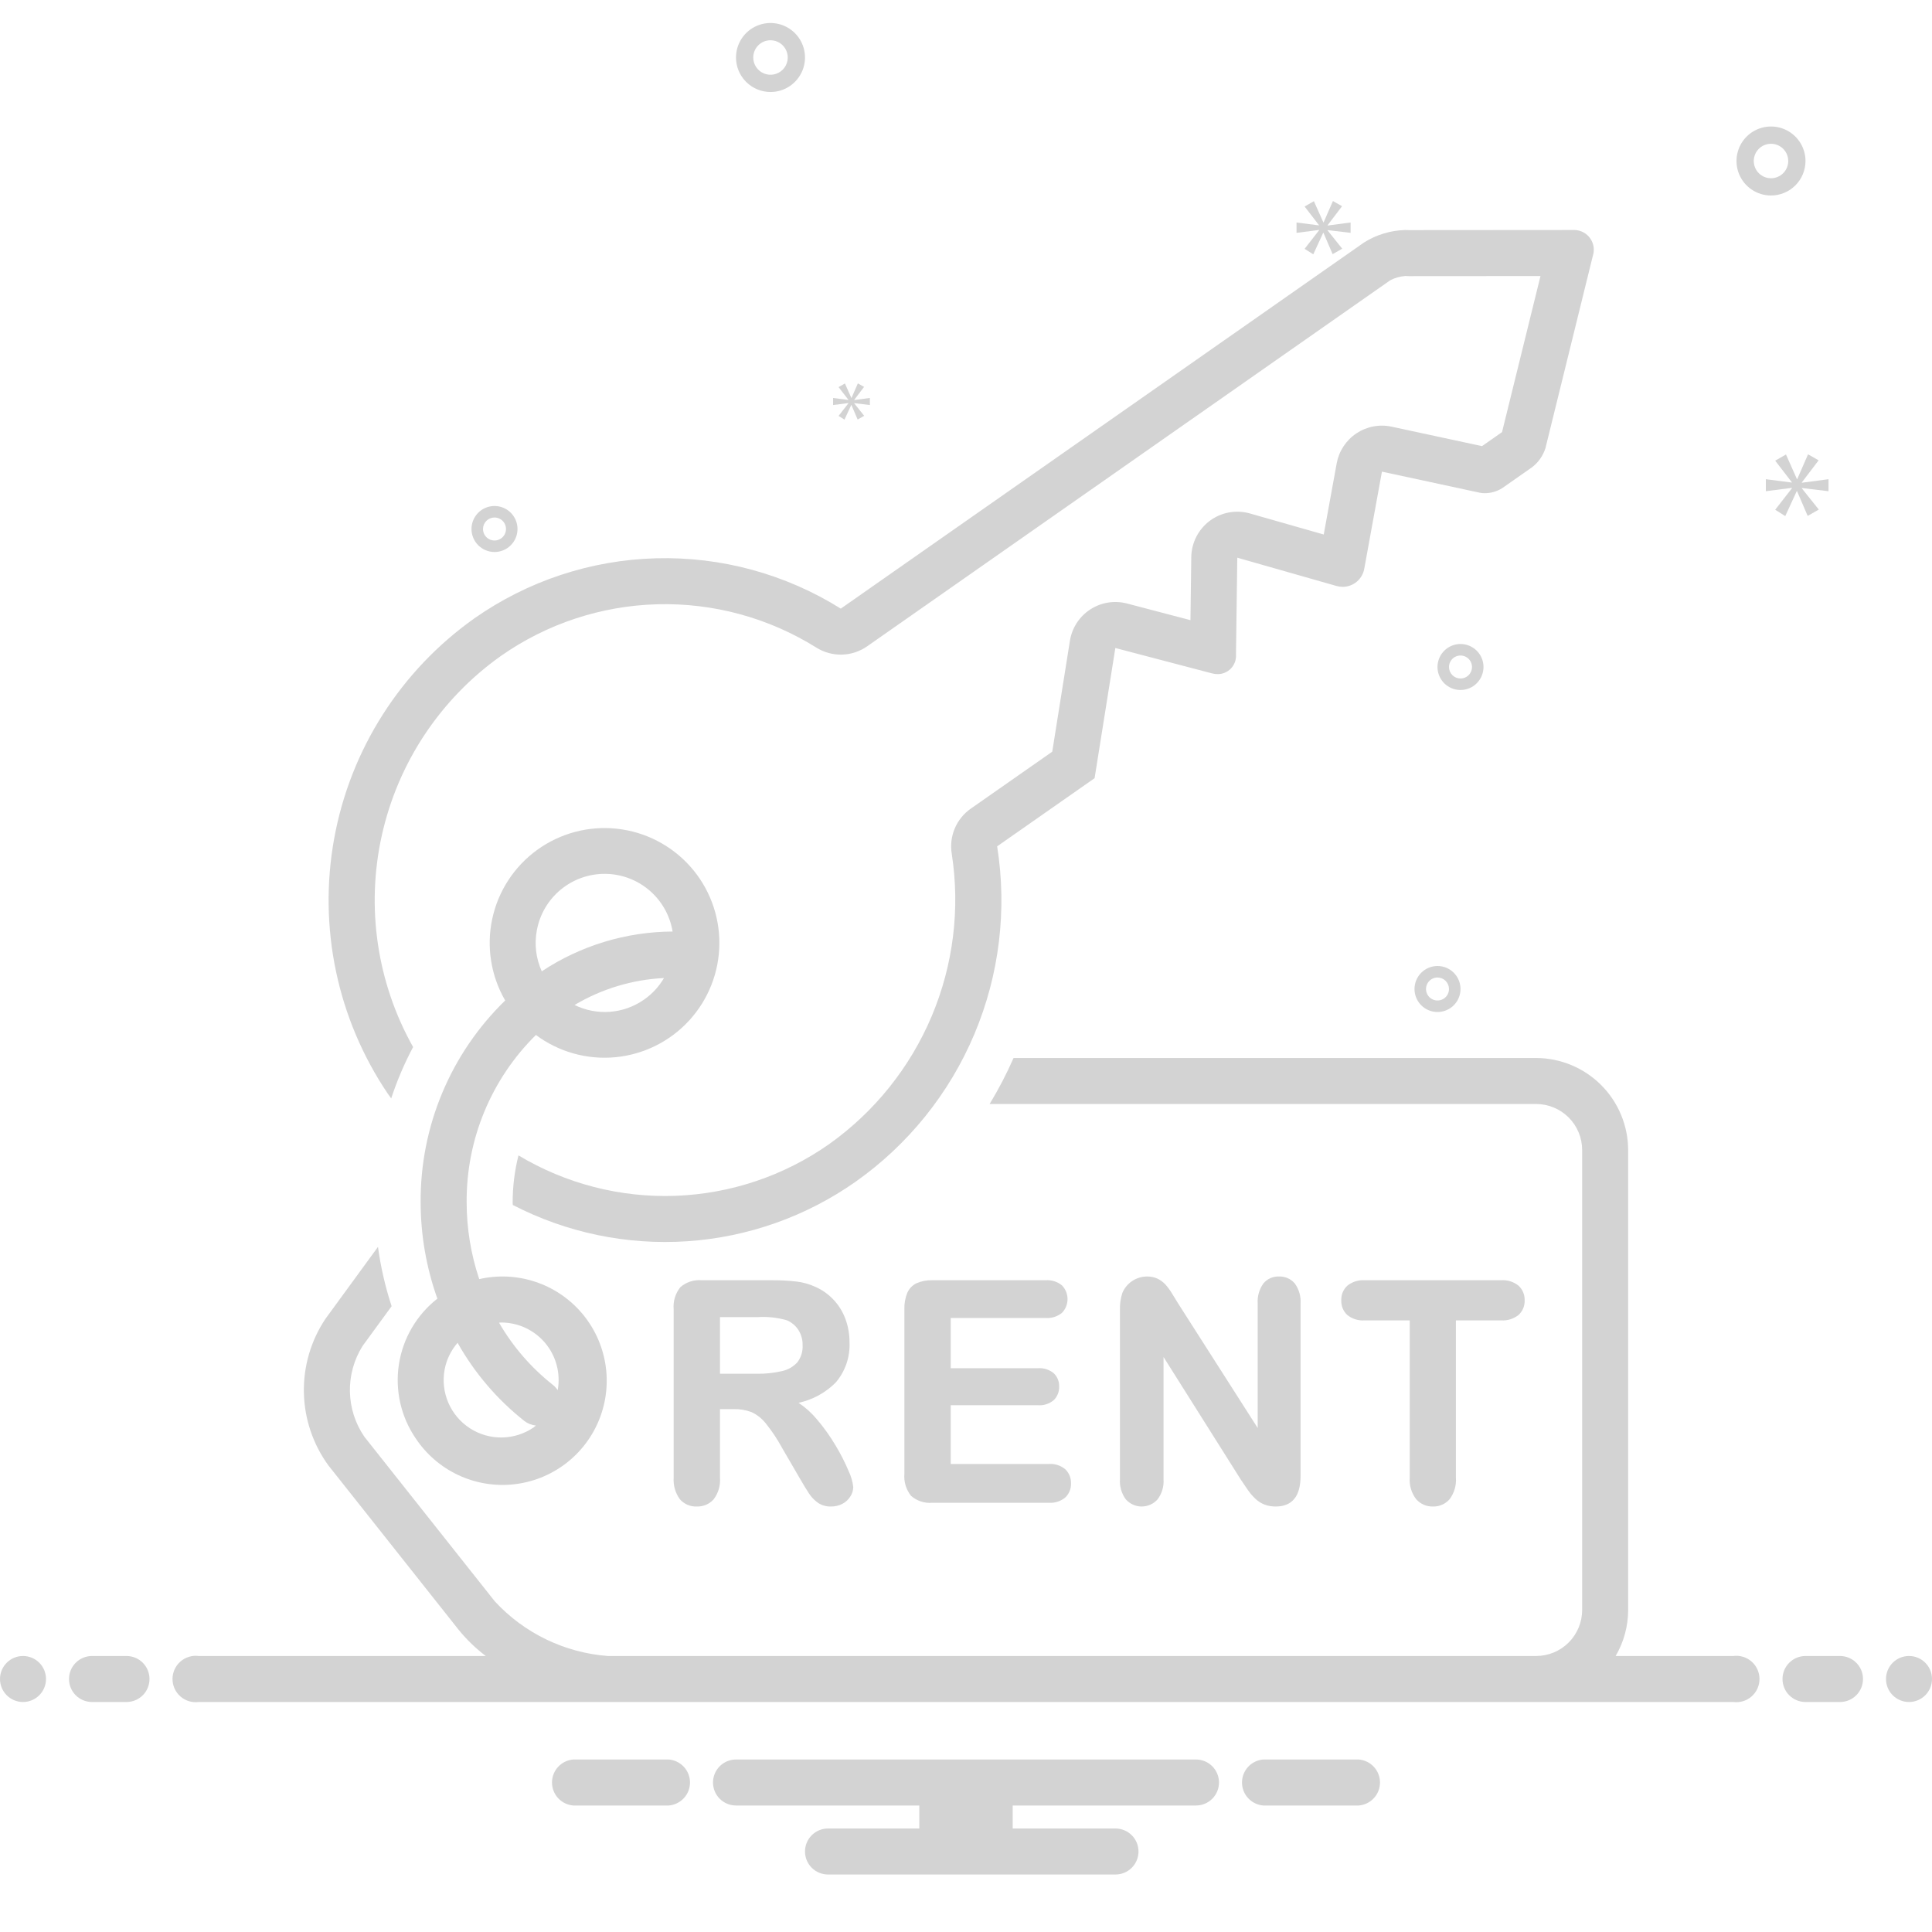 <svg width="512" height="512" viewBox="0 0 512 512" fill="none" xmlns="http://www.w3.org/2000/svg">
<g clip-path="url(#clip0_1617_3773)">
<path d="M110.212 381.259C113.012 385.444 116.902 388.784 121.462 390.918C126.022 393.052 131.078 393.899 136.085 393.367C141.091 392.836 145.857 390.946 149.868 387.901C153.878 384.857 156.98 380.775 158.838 376.096C160.696 371.417 161.24 366.318 160.41 361.353C159.581 356.387 157.41 351.742 154.132 347.921C150.854 344.099 146.594 341.246 141.812 339.671C137.03 338.095 131.909 337.857 127.001 338.981C124.795 332.42 123.669 325.544 123.667 318.623C123.61 310.38 125.204 302.209 128.357 294.593C131.509 286.977 136.156 280.069 142.022 274.279C148.067 278.784 155.568 280.885 163.073 280.175C170.579 279.465 177.553 275.995 182.646 270.436C187.739 264.878 190.587 257.627 190.64 250.088C190.692 242.55 187.944 235.26 182.929 229.631C177.914 224.003 170.988 220.436 163.493 219.622C155.998 218.808 148.468 220.805 142.362 225.226C136.255 229.647 132.007 236.177 130.44 243.551C128.872 250.925 130.098 258.618 133.879 265.14C126.731 272.084 121.062 280.401 117.212 289.592C113.363 298.783 111.412 308.658 111.477 318.623C111.483 327.324 112.982 335.961 115.909 344.155C110.417 348.455 106.77 354.686 105.712 361.579C104.654 368.473 106.263 375.511 110.212 381.259ZM170.596 264.966C167.94 266.805 164.841 267.901 161.619 268.141C158.398 268.381 155.171 267.756 152.271 266.332C159.466 262.052 167.6 259.599 175.962 259.189C174.619 261.486 172.787 263.458 170.596 264.966ZM142.263 246.576C143.032 242.343 145.27 238.517 148.584 235.774C151.898 233.03 156.075 231.544 160.377 231.579C164.679 231.613 168.831 233.165 172.101 235.962C175.37 238.759 177.547 242.62 178.248 246.865C165.911 246.931 153.862 250.594 143.575 257.405C142.038 254.015 141.58 250.235 142.263 246.576ZM132.787 350.477C135.019 350.472 137.224 350.957 139.248 351.9C141.271 352.842 143.062 354.218 144.494 355.93C145.926 357.642 146.964 359.648 147.535 361.806C148.105 363.964 148.194 366.221 147.795 368.417C147.447 367.882 147.016 367.407 146.519 367.008C140.76 362.465 135.916 356.869 132.245 350.518C132.426 350.511 132.605 350.477 132.787 350.477ZM117.828 362.942C118.326 360.317 119.512 357.872 121.266 355.856C125.766 363.87 131.796 370.922 139.013 376.612C139.887 377.27 140.924 377.675 142.013 377.783C141.813 377.935 141.65 378.122 141.438 378.267C138.956 379.975 136.023 380.908 133.01 380.948C129.997 380.989 127.04 380.134 124.513 378.494C121.985 376.854 120.001 374.5 118.811 371.732C117.621 368.964 117.279 365.905 117.828 362.942Z" fill="#D3D3D3"/>
<path d="M103.674 291.093C105.214 286.397 107.155 281.842 109.477 277.48C99.875 260.387 96.936 240.346 101.224 221.216C105.513 202.085 116.726 185.217 132.706 173.859C144.889 165.305 159.324 160.532 174.205 160.137C189.086 159.742 203.753 163.743 216.373 171.64C218.4 172.903 220.755 173.542 223.143 173.478C225.531 173.414 227.847 172.65 229.804 171.28L368.468 74.251C369.696 73.626 371.035 73.249 372.409 73.142C372.709 73.164 373.013 73.176 373.313 73.176H373.322L408.245 73.151L398.054 114.517L392.745 118.229L368.792 113.074C367.195 112.729 365.545 112.71 363.94 113.016C362.336 113.322 360.809 113.948 359.451 114.856C358.092 115.764 356.931 116.936 356.034 118.302C355.138 119.668 354.525 121.2 354.233 122.807L350.804 141.649L331.236 136.07C329.435 135.557 327.54 135.466 325.699 135.803C323.857 136.14 322.117 136.897 320.615 138.015C319.113 139.133 317.889 140.582 317.037 142.249C316.185 143.916 315.729 145.758 315.703 147.63L315.48 164.347L298.673 159.935C297.027 159.503 295.309 159.421 293.628 159.693C291.948 159.965 290.344 160.587 288.918 161.516C287.493 162.446 286.278 163.664 285.351 165.092C284.425 166.52 283.808 168.126 283.539 169.807L278.855 199.204L257.269 214.296C255.4 215.603 253.935 217.408 253.04 219.506C252.146 221.604 251.858 223.911 252.209 226.164C254.483 240.752 252.65 255.685 246.916 269.29C241.181 282.894 231.772 294.634 219.742 303.193C207.78 311.607 193.633 316.37 179.017 316.903C164.402 317.436 149.945 313.715 137.403 306.194C136.38 310.258 135.861 314.432 135.858 318.623C135.858 318.859 135.885 319.091 135.89 319.326C150.147 326.7 166.153 330.026 182.167 328.943C198.181 327.86 213.593 322.409 226.727 313.182C240.663 303.351 251.566 289.812 258.199 274.1C264.832 258.387 266.929 241.131 264.254 224.287L290.078 206.231L295.578 171.727L321.183 178.448C321.677 178.579 322.186 178.646 322.697 178.648C323.36 178.651 324.017 178.517 324.627 178.255C325.236 177.993 325.785 177.609 326.24 177.126C326.695 176.644 327.046 176.072 327.271 175.448C327.496 174.825 327.59 174.161 327.548 173.499L327.894 147.793L354.15 155.28C354.701 155.439 355.272 155.52 355.846 155.521C357.232 155.514 358.571 155.012 359.62 154.106C360.669 153.199 361.36 151.948 361.569 150.578L366.227 124.99L392.209 130.584C392.617 130.666 393.032 130.706 393.447 130.703C395.073 130.707 396.667 130.255 398.049 129.398L406.061 123.792C407.714 122.505 408.937 120.745 409.566 118.746L422.117 67.804C422.368 67.034 422.437 66.216 422.318 65.415C422.2 64.614 421.896 63.851 421.433 63.187C420.969 62.522 420.358 61.975 419.646 61.587C418.935 61.2 418.144 60.983 417.334 60.953L373.313 60.986C373.033 60.965 372.739 60.954 372.438 60.954C368.568 61.05 364.794 62.184 361.513 64.24L222.816 161.292C208.17 152.133 191.149 147.492 173.88 147.951C156.612 148.409 139.861 153.946 125.721 163.869C106.187 177.708 92.849 198.647 88.564 222.199C84.279 245.752 89.388 270.046 102.796 289.878C103.078 290.295 103.385 290.682 103.674 291.093ZM225.129 355.698C225.139 353.595 224.772 351.506 224.045 349.532C223.343 347.625 222.262 345.882 220.867 344.405C219.51 342.963 217.875 341.811 216.06 341.02C214.467 340.286 212.768 339.811 211.025 339.613C208.836 339.37 206.635 339.257 204.432 339.276H185.947C184.931 339.188 183.908 339.305 182.939 339.621C181.969 339.937 181.073 340.445 180.305 341.115C178.984 342.76 178.346 344.849 178.525 346.951V391.603C178.393 393.615 178.959 395.612 180.129 397.255C180.684 397.915 181.384 398.437 182.174 398.781C182.965 399.125 183.824 399.282 184.685 399.239C185.516 399.265 186.343 399.11 187.107 398.784C187.871 398.458 188.555 397.968 189.111 397.35C190.362 395.708 190.965 393.662 190.804 391.603V373.43H194.328C195.978 373.378 197.622 373.649 199.168 374.227C200.631 374.911 201.916 375.926 202.921 377.191C204.559 379.221 206.008 381.397 207.251 383.691L211.807 391.529C212.903 393.418 213.739 394.8 214.367 395.746C214.992 396.712 215.791 397.554 216.724 398.228C217.745 398.923 218.96 399.276 220.194 399.239C221.251 399.259 222.296 399.017 223.236 398.535C224.098 398.085 224.826 397.414 225.343 396.591C225.839 395.838 226.11 394.959 226.123 394.057C225.945 392.585 225.526 391.153 224.882 389.817C223.91 387.514 222.774 385.284 221.483 383.144C220.031 380.682 218.37 378.349 216.519 376.172C215.112 374.47 213.462 372.984 211.623 371.761C215.352 370.958 218.77 369.094 221.465 366.395C224.005 363.426 225.315 359.6 225.129 355.698ZM211.337 360.992C210.271 362.177 208.859 362.998 207.301 363.338C205.082 363.86 202.807 364.102 200.528 364.057H190.804V349.047H200.831C203.416 348.887 206.01 349.168 208.501 349.878C209.765 350.409 210.841 351.308 211.587 352.459C212.339 353.653 212.725 355.041 212.697 356.451C212.792 358.078 212.311 359.685 211.337 360.992ZM306.739 397.383C307.906 395.856 308.478 393.957 308.349 392.039V359.621L328.828 392.109C329.444 393.035 330.058 393.941 330.671 394.828C331.268 395.698 331.958 396.501 332.73 397.221C333.436 397.888 334.266 398.41 335.173 398.756C336.107 399.089 337.093 399.253 338.084 399.239C342.45 399.239 344.664 396.511 344.664 391.13V345.486C344.796 343.576 344.255 341.68 343.135 340.128C342.619 339.522 341.972 339.04 341.242 338.721C340.512 338.402 339.719 338.253 338.924 338.286C338.142 338.257 337.365 338.409 336.651 338.729C335.938 339.049 335.308 339.53 334.81 340.133C333.701 341.688 333.168 343.58 333.301 345.486V378.435L312.296 345.551C311.682 344.547 311.088 343.582 310.513 342.657C310.01 341.825 309.427 341.044 308.772 340.326C308.187 339.709 307.493 339.206 306.724 338.843C305.839 338.453 304.879 338.263 303.912 338.286C302.528 338.301 301.179 338.72 300.03 339.49C298.881 340.26 297.981 341.349 297.441 342.623C296.955 344.121 296.737 345.693 296.798 347.267V392.039C296.676 393.94 297.229 395.824 298.361 397.356C298.887 397.946 299.531 398.418 300.252 398.743C300.973 399.067 301.753 399.236 302.544 399.239C303.334 399.241 304.116 399.077 304.839 398.757C305.562 398.438 306.209 397.969 306.739 397.383ZM375.305 397.307C375.858 397.936 376.543 398.435 377.312 398.769C378.08 399.103 378.913 399.263 379.751 399.239C380.579 399.263 381.402 399.104 382.161 398.773C382.921 398.442 383.598 397.948 384.144 397.325C385.385 395.687 385.985 393.652 385.831 391.603V349.915H397.775C399.454 350.035 401.118 349.521 402.438 348.475C402.969 347.986 403.387 347.388 403.665 346.722C403.943 346.056 404.074 345.338 404.048 344.616C404.073 343.895 403.945 343.177 403.672 342.509C403.398 341.842 402.986 341.24 402.462 340.743C401.143 339.675 399.467 339.15 397.775 339.276H361.65C360.006 339.171 358.381 339.676 357.087 340.694C356.543 341.187 356.115 341.795 355.832 342.473C355.55 343.151 355.42 343.883 355.453 344.616C355.427 345.333 355.553 346.047 355.823 346.711C356.094 347.375 356.502 347.974 357.022 348.468C358.323 349.523 359.979 350.041 361.65 349.915H373.593V391.603C373.445 393.65 374.054 395.68 375.305 397.307ZM478.476 42.667C478.476 40.859 477.94 39.091 476.935 37.588C475.931 36.084 474.503 34.912 472.832 34.22C471.162 33.528 469.323 33.347 467.55 33.7C465.776 34.053 464.147 34.923 462.868 36.202C461.59 37.481 460.719 39.11 460.366 40.883C460.013 42.657 460.194 44.495 460.886 46.166C461.578 47.837 462.75 49.264 464.254 50.269C465.757 51.274 467.525 51.81 469.333 51.81C471.757 51.807 474.081 50.843 475.795 49.129C477.509 47.415 478.473 45.091 478.476 42.667ZM469.333 47.239C468.429 47.239 467.545 46.971 466.794 46.468C466.042 45.966 465.456 45.252 465.11 44.416C464.764 43.581 464.673 42.662 464.85 41.775C465.026 40.889 465.462 40.074 466.101 39.435C466.74 38.795 467.555 38.36 468.442 38.184C469.328 38.007 470.247 38.098 471.083 38.444C471.918 38.79 472.632 39.376 473.134 40.127C473.637 40.879 473.905 41.763 473.905 42.667C473.904 43.879 473.422 45.041 472.565 45.898C471.707 46.755 470.545 47.237 469.333 47.239ZM204.191 24.381C205.999 24.381 207.766 23.845 209.27 22.841C210.774 21.836 211.945 20.408 212.637 18.737C213.329 17.067 213.51 15.228 213.158 13.455C212.805 11.681 211.934 10.052 210.655 8.774C209.377 7.495 207.748 6.624 205.974 6.271C204.201 5.919 202.362 6.1 200.692 6.792C199.021 7.484 197.593 8.656 196.589 10.159C195.584 11.663 195.048 13.43 195.048 15.239C195.05 17.663 196.015 19.986 197.729 21.701C199.443 23.415 201.767 24.379 204.191 24.381ZM204.191 10.667C205.095 10.667 205.979 10.935 206.73 11.438C207.482 11.94 208.068 12.654 208.414 13.489C208.76 14.325 208.85 15.244 208.674 16.13C208.498 17.017 208.062 17.832 207.423 18.471C206.784 19.11 205.969 19.546 205.082 19.722C204.196 19.898 203.276 19.808 202.441 19.462C201.606 19.116 200.892 18.53 200.39 17.778C199.887 17.026 199.619 16.143 199.619 15.239C199.62 14.027 200.102 12.864 200.959 12.007C201.816 11.15 202.978 10.668 204.191 10.667ZM393.143 176.762C393.143 175.557 392.785 174.378 392.116 173.376C391.446 172.374 390.494 171.592 389.38 171.131C388.266 170.67 387.041 170.549 385.859 170.784C384.676 171.019 383.59 171.6 382.738 172.452C381.885 173.305 381.305 174.391 381.07 175.573C380.834 176.756 380.955 177.981 381.416 179.095C381.878 180.209 382.659 181.161 383.661 181.83C384.664 182.5 385.842 182.858 387.048 182.858C388.664 182.856 390.213 182.213 391.356 181.07C392.498 179.928 393.141 178.378 393.143 176.762ZM384 176.762C384 176.16 384.179 175.57 384.514 175.069C384.849 174.568 385.324 174.177 385.881 173.947C386.438 173.716 387.051 173.656 387.642 173.773C388.233 173.891 388.776 174.181 389.203 174.607C389.629 175.034 389.919 175.577 390.037 176.168C390.154 176.759 390.094 177.372 389.863 177.929C389.633 178.486 389.242 178.962 388.741 179.296C388.24 179.631 387.65 179.81 387.048 179.81C386.24 179.809 385.465 179.488 384.894 178.916C384.322 178.345 384.001 177.57 384 176.762ZM374.857 262.096C374.857 263.301 375.215 264.48 375.884 265.482C376.554 266.484 377.506 267.266 378.62 267.727C379.734 268.188 380.959 268.309 382.142 268.074C383.324 267.839 384.41 267.258 385.262 266.406C386.115 265.553 386.695 264.467 386.931 263.285C387.166 262.102 387.045 260.877 386.584 259.763C386.122 258.649 385.341 257.697 384.339 257.028C383.336 256.358 382.158 256 380.952 256C379.336 256.002 377.787 256.645 376.644 257.788C375.502 258.93 374.859 260.48 374.857 262.096ZM384 262.096C384 262.698 383.821 263.288 383.486 263.789C383.152 264.29 382.676 264.681 382.119 264.911C381.562 265.142 380.949 265.202 380.358 265.085C379.767 264.967 379.224 264.677 378.797 264.251C378.371 263.824 378.081 263.281 377.963 262.69C377.846 262.099 377.906 261.486 378.137 260.929C378.367 260.373 378.758 259.897 379.259 259.562C379.76 259.227 380.35 259.048 380.952 259.048C381.76 259.049 382.535 259.37 383.107 259.942C383.678 260.513 383.999 261.288 384 262.096ZM131.048 146.286C132.253 146.286 133.432 145.929 134.434 145.259C135.436 144.589 136.218 143.637 136.679 142.523C137.14 141.41 137.261 140.184 137.026 139.002C136.791 137.819 136.21 136.733 135.358 135.881C134.505 135.029 133.419 134.448 132.237 134.213C131.054 133.978 129.829 134.098 128.715 134.56C127.601 135.021 126.649 135.802 125.98 136.805C125.31 137.807 124.952 138.985 124.952 140.191C124.954 141.807 125.597 143.356 126.74 144.499C127.882 145.642 129.432 146.284 131.048 146.286ZM131.048 137.143C131.65 137.143 132.24 137.322 132.741 137.657C133.242 137.992 133.633 138.468 133.863 139.025C134.094 139.582 134.154 140.194 134.037 140.786C133.919 141.377 133.629 141.92 133.203 142.346C132.776 142.772 132.233 143.062 131.642 143.18C131.051 143.298 130.438 143.237 129.881 143.007C129.325 142.776 128.849 142.385 128.514 141.884C128.179 141.383 128 140.794 128 140.191C128.001 139.383 128.322 138.608 128.894 138.037C129.465 137.465 130.24 137.144 131.048 137.143Z" fill="#D3D3D3"/>
<path d="M6.095 451.048C9.462 451.048 12.191 448.319 12.191 444.953C12.191 441.586 9.462 438.857 6.095 438.857C2.729 438.857 0 441.586 0 444.953C0 448.319 2.729 451.048 6.095 451.048Z" fill="#D3D3D3"/>
<path d="M33.524 438.857H24.381C22.765 438.857 21.215 439.5 20.071 440.643C18.928 441.786 18.286 443.336 18.286 444.953C18.286 446.569 18.928 448.12 20.071 449.263C21.215 450.406 22.765 451.048 24.381 451.048H33.524C35.141 451.048 36.691 450.406 37.834 449.263C38.977 448.12 39.62 446.569 39.62 444.953C39.62 443.336 38.977 441.786 37.834 440.643C36.691 439.5 35.141 438.857 33.524 438.857ZM487.619 438.857H478.477C476.86 438.857 475.31 439.5 474.167 440.643C473.024 441.786 472.381 443.336 472.381 444.953C472.381 446.569 473.024 448.12 474.167 449.263C475.31 450.406 476.86 451.048 478.477 451.048H487.619C489.236 451.048 490.786 450.406 491.929 449.263C493.073 448.12 493.715 446.569 493.715 444.953C493.715 443.336 493.073 441.786 491.929 440.643C490.786 439.5 489.236 438.857 487.619 438.857Z" fill="#D3D3D3"/>
<path d="M505.905 451.048C509.271 451.048 512 448.319 512 444.953C512 441.586 509.271 438.857 505.905 438.857C502.539 438.857 499.81 441.586 499.81 444.953C499.81 448.319 502.539 451.048 505.905 451.048Z" fill="#D3D3D3"/>
<path d="M459.342 438.857H428.162C430.329 435.16 431.474 430.952 431.477 426.667V304.762C431.459 298.301 428.884 292.111 424.316 287.543C419.747 282.974 413.557 280.4 407.096 280.381H268.602C266.758 284.579 264.64 288.652 262.26 292.571H407.097C410.329 292.575 413.427 293.86 415.713 296.146C417.998 298.431 419.284 301.53 419.287 304.762V426.667C419.284 429.899 417.998 432.997 415.713 435.283C413.427 437.568 410.329 438.854 407.097 438.857H161.094C149.63 437.993 138.92 432.815 131.123 424.367L96.555 380.748C94.144 377.222 92.814 373.069 92.73 368.797C92.646 364.526 93.811 360.324 96.082 356.705L103.784 346.156C102.103 341.036 100.893 335.774 100.168 330.434L86.237 349.518C82.385 355.289 80.394 362.101 80.531 369.038C80.668 375.975 82.926 382.703 87.002 388.318L121.57 431.939C123.674 434.523 126.081 436.846 128.739 438.857H52.659C51.792 438.744 50.911 438.817 50.074 439.071C49.237 439.326 48.465 439.756 47.808 440.333C47.15 440.91 46.624 441.62 46.263 442.417C45.902 443.213 45.716 444.078 45.716 444.952C45.716 445.827 45.902 446.691 46.263 447.488C46.624 448.285 47.15 448.995 47.808 449.572C48.465 450.149 49.237 450.579 50.074 450.833C50.911 451.088 51.792 451.161 52.659 451.048H459.342C460.209 451.161 461.09 451.088 461.927 450.833C462.763 450.579 463.536 450.149 464.193 449.572C464.85 448.995 465.377 448.285 465.738 447.488C466.098 446.691 466.285 445.827 466.285 444.952C466.285 444.078 466.098 443.213 465.738 442.417C465.377 441.62 464.85 440.91 464.193 440.333C463.536 439.756 462.763 439.326 461.927 439.071C461.09 438.817 460.209 438.744 459.342 438.857Z" fill="#D3D3D3"/>
<path d="M247.093 398.248H277.974C279.55 398.357 281.107 397.852 282.319 396.839C282.816 396.364 283.206 395.79 283.466 395.153C283.725 394.517 283.848 393.834 283.826 393.147C283.853 392.448 283.733 391.75 283.473 391.1C283.213 390.45 282.819 389.862 282.317 389.375C281.105 388.363 279.549 387.858 277.974 387.966H251.951V372.401H275.064C276.597 372.518 278.113 372.022 279.281 371.022C279.748 370.556 280.113 369.999 280.355 369.386C280.597 368.772 280.709 368.116 280.686 367.457C280.711 366.8 280.596 366.145 280.349 365.535C280.103 364.926 279.729 364.375 279.254 363.921C278.08 362.956 276.58 362.48 275.064 362.591H251.951V349.281H277.094C278.663 349.399 280.218 348.909 281.436 347.912C282.38 346.938 282.908 345.635 282.909 344.279C282.91 342.922 282.382 341.619 281.439 340.644C280.22 339.647 278.664 339.157 277.094 339.275H247.093C245.67 339.228 244.253 339.492 242.942 340.049C241.824 340.571 240.935 341.482 240.442 342.613C239.885 343.989 239.623 345.467 239.671 346.951V390.573C239.491 392.671 240.12 394.759 241.43 396.409C242.2 397.082 243.1 397.592 244.073 397.909C245.047 398.225 246.074 398.34 247.093 398.248Z" fill="#D3D3D3"/>
<path d="M224.844 106.871L222.232 110.22L223.799 111.208L225.584 107.337H225.639L227.285 111.18L229.016 110.193L226.38 106.895V106.841L230.525 107.337V105.469L226.38 106.018V105.963L228.989 102.531L227.343 101.599L225.667 105.442H225.612L223.911 101.623L222.232 102.586L224.816 105.935V105.99L220.778 105.469V107.337L224.844 106.816V106.871Z" fill="#D3D3D3"/>
<path d="M484.571 130.173V126.994L477.51 127.93V127.836L481.956 121.99L479.149 120.399L476.297 126.946H476.199L473.301 120.445L470.445 122.085L474.843 127.79V127.884L467.968 126.994V130.173L474.889 129.286V129.381L470.445 135.086L473.112 136.771L476.154 130.173H476.245L479.052 136.722L481.999 135.04L477.51 129.426V129.332L484.571 130.173Z" fill="#D3D3D3"/>
<path d="M349.568 61.022L345.734 65.944L348.032 67.398L350.659 61.708H350.735L353.158 67.355L355.7 65.905L351.826 61.062V60.98L357.919 61.708V58.965L351.826 59.77V59.691L355.66 54.647L353.24 53.275L350.778 58.923H350.699L348.197 53.315L345.734 54.729L349.528 59.651V59.73L343.595 58.965V61.708L349.568 60.94V61.022Z" fill="#D3D3D3"/>
<path d="M360.088 466.286H334.769C333.236 466.409 331.807 467.104 330.764 468.234C329.721 469.363 329.142 470.844 329.142 472.381C329.142 473.919 329.721 475.399 330.764 476.529C331.807 477.658 333.236 478.354 334.769 478.477H360.088C361.62 478.354 363.05 477.658 364.092 476.529C365.135 475.399 365.714 473.919 365.714 472.381C365.714 470.844 365.135 469.363 364.092 468.234C363.05 467.104 361.62 466.409 360.088 466.286ZM177.23 466.286H151.912C150.379 466.409 148.949 467.104 147.907 468.234C146.864 469.363 146.285 470.844 146.285 472.381C146.285 473.919 146.864 475.399 147.907 476.529C148.949 477.658 150.379 478.354 151.912 478.477H177.23C178.763 478.354 180.192 477.658 181.235 476.529C182.278 475.399 182.857 473.919 182.857 472.381C182.857 470.844 182.278 469.363 181.235 468.234C180.192 467.104 178.763 466.409 177.23 466.286ZM316.952 466.286H195.047C193.431 466.286 191.88 466.928 190.737 468.071C189.594 469.214 188.952 470.765 188.952 472.381C188.952 473.998 189.594 475.548 190.737 476.691C191.88 477.834 193.431 478.477 195.047 478.477H243.626V484.572H219.428C217.812 484.572 216.261 485.214 215.118 486.357C213.975 487.5 213.333 489.051 213.333 490.667C213.333 492.284 213.975 493.834 215.118 494.977C216.261 496.12 217.812 496.762 219.428 496.762H295.619C297.235 496.762 298.785 496.12 299.929 494.977C301.072 493.834 301.714 492.284 301.714 490.667C301.714 489.051 301.072 487.5 299.929 486.357C298.785 485.214 297.235 484.572 295.619 484.572H268.373V478.477H316.952C318.568 478.477 320.119 477.834 321.262 476.691C322.405 475.548 323.047 473.998 323.047 472.381C323.047 470.765 322.405 469.214 321.262 468.071C320.119 466.928 318.568 466.286 316.952 466.286Z" fill="#D3D3D3"/>
</g>
<defs>
<clipPath id="clip0_1617_3773">
<rect width="512" height="512" fill="white"/>
</clipPath>
</defs>
</svg>
